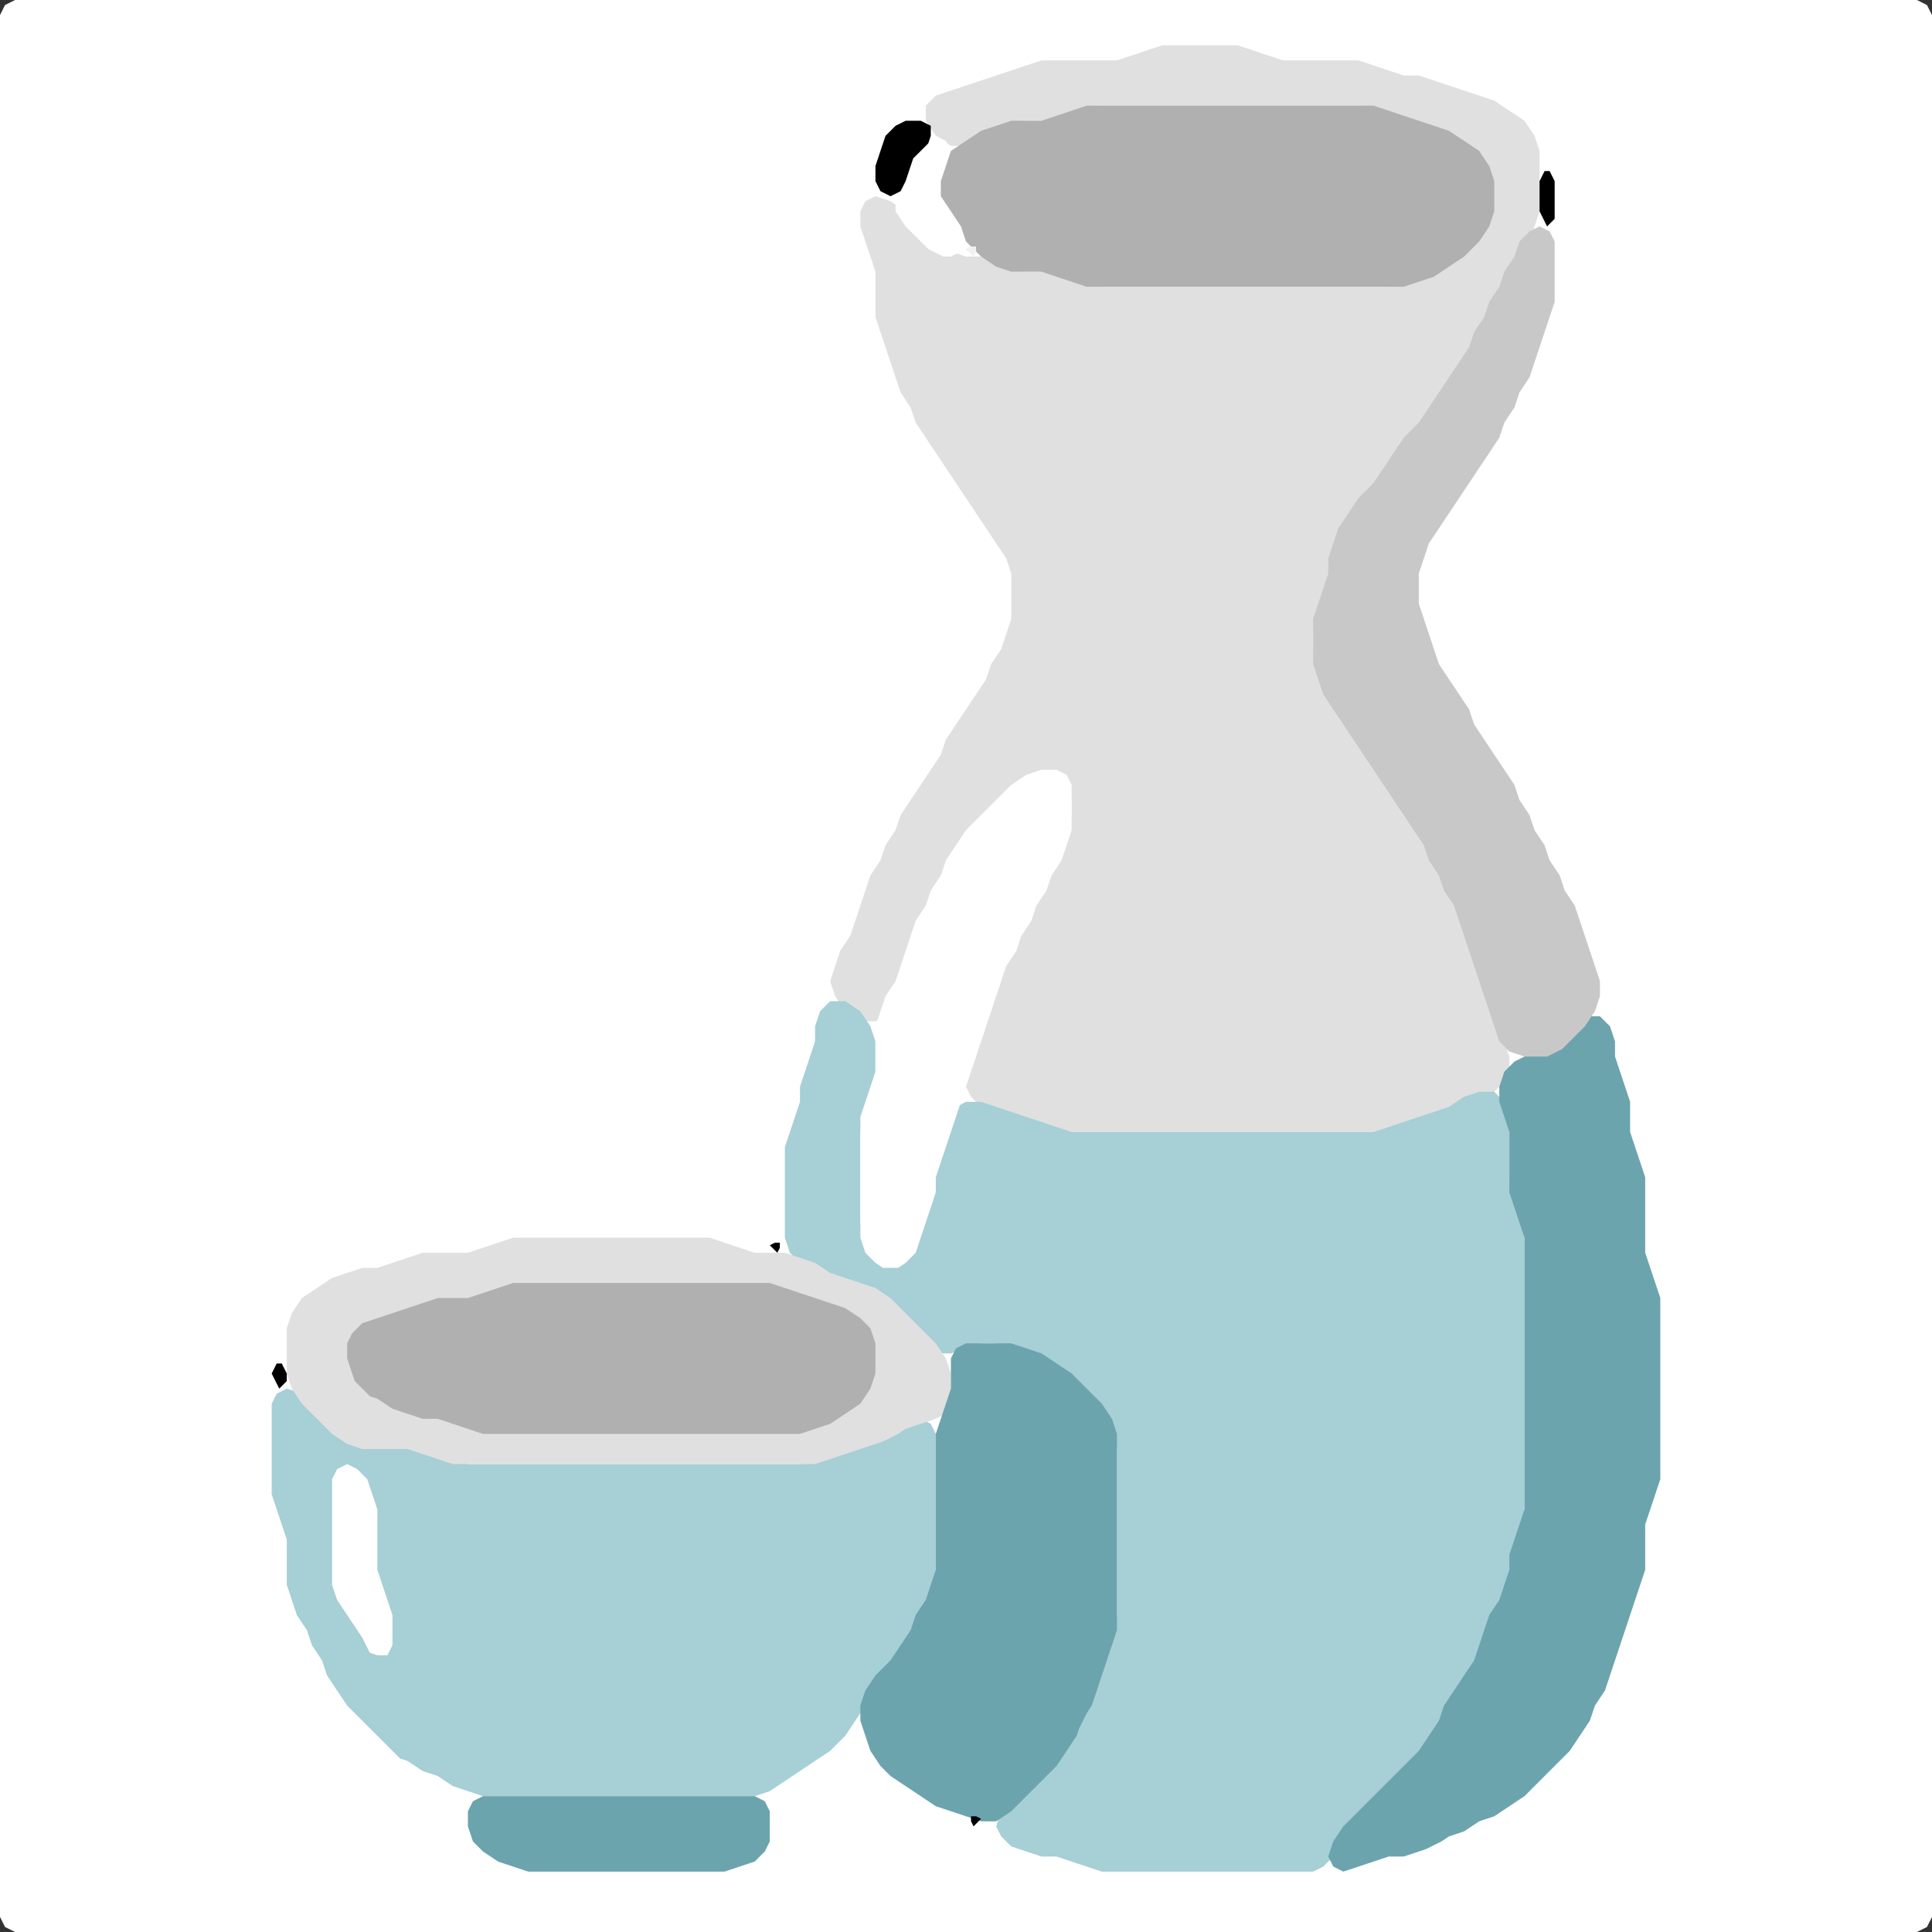 <?xml version="1.0" encoding="UTF-8" standalone="no"?>
<!DOCTYPE svg PUBLIC "-//W3C//DTD SVG 1.1//EN"
"http://www.w3.org/Graphics/SVG/1.1/DTD/svg11.dtd">
<svg width="128" height="128" xmlns="http://www.w3.org/2000/svg" version="1.1">
<rect width="100%" height="100%" fill="#333333" stroke="none"/>
<path d="M 101.5 128.0 L 102.0 128.0 L 103.0 128.0 L 104.0 128.0 L 105.0 128.0 L 106.0 128.0 L 107.0 128.0 L 108.0 128.0 L 109.0 128.0 L 110.0 128.0 L 111.0 128.0 L 112.0 128.0 L 113.0 128.0 L 114.0 128.0 L 115.0 128.0 L 116.0 128.0 L 117.0 128.0 L 118.0 128.0 L 119.0 128.0 L 120.0 128.0 L 121.0 128.0 L 122.0 128.0 L 123.0 128.0 L 124.0 128.0 L 125.0 128.0 L 126.0 128.0 L 127.0 128.0 L 127.667 127.667 L 128.0 127.0 L 128.0 126.0 L 128.0 125.0 L 128.0 124.0 L 128.0 123.0 L 128.0 122.0 L 128.0 121.0 L 128.0 120.0 L 128.0 119.0 L 128.0 118.0 L 128.0 117.0 L 128.0 116.0 L 128.0 115.0 L 128.0 114.0 L 128.0 113.0 L 128.0 112.0 L 128.0 111.0 L 128.0 110.0 L 128.0 109.0 L 128.0 108.0 L 128.0 107.0 L 128.0 106.0 L 128.0 105.0 L 128.0 104.0 L 128.0 103.0 L 128.0 102.0 L 128.0 101.0 L 128.0 100.0 L 128.0 99.0 L 128.0 98.0 L 128.0 97.0 L 128.0 96.0 L 128.0 95.0 L 128.0 94.0 L 128.0 93.0 L 128.0 92.0 L 128.0 91.0 L 128.0 90.0 L 128.0 89.0 L 128.0 88.0 L 128.0 87.0 L 128.0 86.0 L 128.0 85.0 L 128.0 84.0 L 128.0 83.0 L 128.0 82.0 L 128.0 81.0 L 128.0 80.0 L 128.0 79.0 L 128.0 78.0 L 128.0 77.0 L 128.0 76.0 L 128.0 75.0 L 128.0 74.0 L 128.0 73.0 L 128.0 72.0 L 128.0 71.0 L 128.0 70.0 L 128.0 69.0 L 128.0 68.0 L 128.0 67.0 L 128.0 66.0 L 128.0 65.0 L 128.0 64.0 L 128.0 63.0 L 128.0 62.0 L 128.0 61.0 L 128.0 60.0 L 128.0 59.0 L 128.0 58.0 L 128.0 57.0 L 128.0 56.0 L 128.0 55.0 L 128.0 54.0 L 128.0 53.0 L 128.0 52.0 L 128.0 51.0 L 128.0 50.0 L 128.0 49.0 L 128.0 48.0 L 128.0 47.0 L 128.0 46.0 L 128.0 45.0 L 128.0 44.0 L 128.0 43.0 L 128.0 42.0 L 128.0 41.0 L 128.0 40.0 L 128.0 39.0 L 128.0 38.0 L 128.0 37.0 L 128.0 36.0 L 128.0 35.0 L 128.0 34.0 L 128.0 33.0 L 128.0 32.0 L 128.0 31.0 L 128.0 30.0 L 128.0 29.0 L 128.0 28.0 L 128.0 27.0 L 128.0 26.0 L 128.0 25.0 L 128.0 24.0 L 128.0 23.0 L 128.0 22.0 L 128.0 21.0 L 128.0 20.0 L 128.0 19.0 L 128.0 18.0 L 128.0 17.0 L 128.0 16.0 L 128.0 15.0 L 128.0 14.0 L 128.0 13.0 L 128.0 12.0 L 128.0 11.0 L 128.0 10.0 L 128.0 9.0 L 128.0 8.0 L 128.0 7.0 L 128.0 6.0 L 128.0 5.0 L 128.0 4.0 L 128.0 3.0 L 128.0 2.0 L 128.0 1.0 L 127.667 0.333 L 127.0 0.0 L 126.0 0.0 L 125.0 0.0 L 124.0 0.0 L 123.0 0.0 L 122.0 0.0 L 121.0 0.0 L 120.0 0.0 L 119.0 0.0 L 118.0 0.0 L 117.0 0.0 L 116.0 0.0 L 115.0 0.0 L 114.0 0.0 L 113.0 0.0 L 112.0 0.0 L 111.0 0.0 L 110.0 0.0 L 109.0 0.0 L 108.0 0.0 L 107.0 0.0 L 106.0 0.0 L 105.0 0.0 L 104.0 0.0 L 103.0 0.0 L 102.0 0.0 L 101.0 0.0 L 100.0 0.0 L 99.0 0.0 L 98.0 0.0 L 97.0 0.0 L 96.0 0.0 L 95.0 0.0 L 94.0 0.0 L 93.0 0.0 L 92.0 0.0 L 91.0 0.0 L 90.0 0.0 L 89.0 0.0 L 88.0 0.0 L 87.0 0.0 L 86.0 0.0 L 85.0 0.0 L 84.0 0.0 L 83.0 0.0 L 82.0 0.0 L 81.0 0.0 L 80.0 0.0 L 79.0 0.0 L 78.0 0.0 L 77.0 0.0 L 76.0 0.0 L 75.0 0.0 L 74.0 0.0 L 73.0 0.0 L 72.0 0.0 L 71.0 0.0 L 70.0 0.0 L 69.0 0.0 L 68.0 0.0 L 67.0 0.0 L 66.0 0.0 L 65.0 0.0 L 64.0 0.0 L 63.0 0.0 L 62.0 0.0 L 61.0 0.0 L 60.0 0.0 L 59.0 0.0 L 58.0 0.0 L 57.0 0.0 L 56.0 0.0 L 55.0 0.0 L 54.0 0.0 L 53.0 0.0 L 52.0 0.0 L 51.0 0.0 L 50.0 0.0 L 49.0 0.0 L 48.0 0.0 L 47.0 0.0 L 46.0 0.0 L 45.0 0.0 L 44.0 0.0 L 43.0 0.0 L 42.0 0.0 L 41.0 0.0 L 40.0 0.0 L 39.0 0.0 L 38.0 0.0 L 37.0 0.0 L 36.0 0.0 L 35.0 0.0 L 34.0 0.0 L 33.0 0.0 L 32.0 0.0 L 31.0 0.0 L 30.0 0.0 L 29.0 0.0 L 28.0 0.0 L 27.0 0.0 L 26.0 0.0 L 25.0 0.0 L 24.0 0.0 L 23.0 0.0 L 22.0 0.0 L 21.0 0.0 L 20.0 0.0 L 19.0 0.0 L 18.0 0.0 L 17.0 0.0 L 16.0 0.0 L 15.0 0.0 L 14.0 0.0 L 13.0 0.0 L 12.0 0.0 L 11.0 0.0 L 10.0 0.0 L 9.0 0.0 L 8.0 0.0 L 7.0 0.0 L 6.0 0.0 L 5.0 0.0 L 4.0 0.0 L 3.0 0.0 L 2.0 0.0 L 1.0 0.0 L 0.333 0.333 L 0.0 1.0 L 0.0 2.0 L 0.0 3.0 L 0.0 4.0 L 0.0 5.0 L 0.0 6.0 L 0.0 7.0 L 0.0 8.0 L 0.0 9.0 L 0.0 10.0 L 0.0 11.0 L 0.0 12.0 L 0.0 13.0 L 0.0 14.0 L 0.0 15.0 L 0.0 16.0 L 0.0 17.0 L 0.0 18.0 L 0.0 19.0 L 0.0 20.0 L 0.0 21.0 L 0.0 22.0 L 0.0 23.0 L 0.0 24.0 L 0.0 25.0 L 0.0 26.0 L 0.0 27.0 L 0.0 28.0 L 0.0 29.0 L 0.0 30.0 L 0.0 31.0 L 0.0 32.0 L 0.0 33.0 L 0.0 34.0 L 0.0 35.0 L 0.0 36.0 L 0.0 37.0 L 0.0 38.0 L 0.0 39.0 L 0.0 40.0 L 0.0 41.0 L 0.0 42.0 L 0.0 43.0 L 0.0 44.0 L 0.0 45.0 L 0.0 46.0 L 0.0 47.0 L 0.0 48.0 L 0.0 49.0 L 0.0 50.0 L 0.0 51.0 L 0.0 52.0 L 0.0 53.0 L 0.0 54.0 L 0.0 55.0 L 0.0 56.0 L 0.0 57.0 L 0.0 58.0 L 0.0 59.0 L 0.0 60.0 L 0.0 61.0 L 0.0 62.0 L 0.0 63.0 L 0.0 64.0 L 0.0 65.0 L 0.0 66.0 L 0.0 67.0 L 0.0 68.0 L 0.0 69.0 L 0.0 70.0 L 0.0 71.0 L 0.0 72.0 L 0.0 73.0 L 0.0 74.0 L 0.0 75.0 L 0.0 76.0 L 0.0 77.0 L 0.0 78.0 L 0.0 79.0 L 0.0 80.0 L 0.0 81.0 L 0.0 82.0 L 0.0 83.0 L 0.0 84.0 L 0.0 85.0 L 0.0 86.0 L 0.0 87.0 L 0.0 88.0 L 0.0 89.0 L 0.0 90.0 L 0.0 91.0 L 0.0 92.0 L 0.0 93.0 L 0.0 94.0 L 0.0 95.0 L 0.0 96.0 L 0.0 97.0 L 0.0 98.0 L 0.0 99.0 L 0.0 100.0 L 0.0 101.0 L 0.0 102.0 L 0.0 103.0 L 0.0 104.0 L 0.0 105.0 L 0.0 106.0 L 0.0 107.0 L 0.0 108.0 L 0.0 109.0 L 0.0 110.0 L 0.0 111.0 L 0.0 112.0 L 0.0 113.0 L 0.0 114.0 L 0.0 115.0 L 0.0 116.0 L 0.0 117.0 L 0.0 118.0 L 0.0 119.0 L 0.0 120.0 L 0.0 121.0 L 0.0 122.0 L 0.0 123.0 L 0.0 124.0 L 0.0 125.0 L 0.0 126.0 L 0.0 127.0 L 0.333 127.667 L 1.0 128.0 L 2.0 128.0 L 3.0 128.0 L 4.0 128.0 L 5.0 128.0 L 6.0 128.0 L 7.0 128.0 L 8.0 128.0 L 9.0 128.0 L 10.0 128.0 L 11.0 128.0 L 12.0 128.0 L 13.0 128.0 L 14.0 128.0 L 15.0 128.0 L 16.0 128.0 L 17.0 128.0 L 18.0 128.0 L 19.0 128.0 L 20.0 128.0 L 21.0 128.0 L 22.0 128.0 L 23.0 128.0 L 24.0 128.0 L 25.0 128.0 L 26.0 128.0 L 27.0 128.0 L 28.0 128.0 L 29.0 128.0 L 30.0 128.0 L 31.0 128.0 L 32.0 128.0 L 33.0 128.0 L 34.0 128.0 L 35.0 128.0 L 36.0 128.0 L 37.0 128.0 L 38.0 128.0 L 39.0 128.0 L 40.0 128.0 L 41.0 128.0 L 42.0 128.0 L 43.0 128.0 L 44.0 128.0 L 45.0 128.0 L 46.0 128.0 L 47.0 128.0 L 48.0 128.0 L 49.0 128.0 L 50.0 128.0 L 51.0 128.0 L 52.0 128.0 L 53.0 128.0 L 54.0 128.0 L 55.0 128.0 L 56.0 128.0 L 57.0 128.0 L 58.0 128.0 L 59.0 128.0 L 60.0 128.0 L 61.0 128.0 L 62.0 128.0 L 63.0 128.0 L 64.0 128.0 L 65.0 128.0 L 66.0 128.0 L 67.0 128.0 L 68.0 128.0 L 69.0 128.0 L 70.0 128.0 L 71.0 128.0 L 72.0 128.0 L 73.0 128.0 L 74.0 128.0 L 75.0 128.0 L 76.0 128.0 L 77.0 128.0 L 78.0 128.0 L 79.0 128.0 L 80.0 128.0 L 81.0 128.0 L 82.0 128.0 L 83.0 128.0 L 84.0 128.0 L 85.0 128.0 L 86.0 128.0 L 87.0 128.0 L 88.0 128.0 L 89.0 128.0 L 90.0 128.0 L 91.0 128.0 L 92.0 128.0 L 93.0 128.0 L 94.0 128.0 L 95.0 128.0 L 96.0 128.0 L 97.0 128.0 L 98.0 128.0 L 99.0 128.0 L 100.0 128.0 L 100.5 128.0 Z" stroke="none" fill="rgb(255,255,255)" />
<path d="M 59.0 66.5 L 59.333 66.0 L 59.667 65.0 L 60.0 64.0 L 60.333 63.0 L 60.667 62.0 L 61.333 61.0 L 61.667 60.0 L 62.333 59.0 L 62.667 58.0 L 63.333 57.0 L 64.0 56.0 L 65.0 55.0 L 66.0 54.0 L 67.0 53.0 L 68.0 52.0 L 69.0 51.333 L 70.0 51.333 L 70.667 52.0 L 71.0 53.0 L 71.0 54.0 L 70.667 55.0 L 70.333 56.0 L 69.667 57.0 L 69.333 58.0 L 68.667 59.0 L 68.333 60.0 L 67.667 61.0 L 67.333 62.0 L 66.667 63.0 L 66.333 64.0 L 66.0 65.0 L 65.667 66.0 L 65.333 67.0 L 65.0 68.0 L 64.667 69.0 L 64.333 70.0 L 64.0 71.0 L 64.0 72.0 L 64.333 72.667 L 65.0 73.333 L 66.0 73.667 L 67.0 74.0 L 68.0 74.333 L 69.0 74.667 L 70.0 75.0 L 71.0 75.0 L 72.0 75.0 L 73.0 75.0 L 74.0 75.0 L 75.0 75.0 L 76.0 75.0 L 77.0 75.0 L 78.0 75.0 L 79.0 75.0 L 80.0 75.0 L 81.0 75.0 L 82.0 75.0 L 83.0 75.0 L 84.0 75.0 L 85.0 75.0 L 86.0 75.0 L 87.0 75.0 L 88.0 75.0 L 89.0 75.0 L 90.0 75.0 L 91.0 75.0 L 92.0 75.0 L 93.0 74.667 L 94.0 74.333 L 95.0 74.0 L 96.0 73.667 L 97.0 73.333 L 98.0 72.667 L 99.0 72.333 L 99.667 71.667 L 100.0 71.0 L 100.0 70.0 L 99.667 69.0 L 99.333 68.0 L 99.0 67.0 L 98.667 66.0 L 98.333 65.0 L 98.0 64.0 L 97.667 63.0 L 97.333 62.0 L 97.0 61.0 L 96.667 60.0 L 96.333 59.0 L 95.667 58.0 L 95.333 57.0 L 94.667 56.0 L 94.333 55.0 L 93.667 54.0 L 93.0 53.0 L 92.333 52.0 L 91.667 51.0 L 91.0 50.0 L 90.333 49.0 L 89.667 48.0 L 89.0 47.0 L 88.333 46.0 L 87.667 45.0 L 87.333 44.0 L 87.0 43.0 L 87.0 42.0 L 87.333 41.0 L 87.667 40.0 L 88.0 39.0 L 88.0 38.0 L 88.333 37.0 L 88.667 36.0 L 89.333 35.0 L 90.0 34.0 L 91.0 33.0 L 91.667 32.0 L 92.333 31.0 L 93.0 30.0 L 94.0 29.0 L 94.667 28.0 L 95.333 27.0 L 96.0 26.0 L 96.667 25.0 L 97.333 24.0 L 97.667 23.0 L 98.333 22.0 L 98.667 21.0 L 99.333 20.0 L 99.667 19.0 L 100.333 18.0 L 100.667 17.0 L 101.333 16.0 L 101.667 15.0 L 102.0 14.0 L 102.0 13.0 L 102.0 12.0 L 102.0 11.0 L 102.0 10.0 L 101.667 9.0 L 101.0 8.0 L 100.0 7.333 L 99.0 6.667 L 98.0 6.333 L 97.0 6.0 L 96.0 5.667 L 95.0 5.333 L 94.0 5.0 L 93.0 5.0 L 92.0 4.667 L 91.0 4.333 L 90.0 4.0 L 89.0 4.0 L 88.0 4.0 L 87.0 4.0 L 86.0 4.0 L 85.0 4.0 L 84.0 3.667 L 83.0 3.333 L 82.0 3.0 L 81.0 3.0 L 80.0 3.0 L 79.0 3.0 L 78.0 3.0 L 77.0 3.0 L 76.0 3.333 L 75.0 3.667 L 74.0 4.0 L 73.0 4.0 L 72.0 4.0 L 71.0 4.0 L 70.0 4.0 L 69.0 4.0 L 68.0 4.333 L 67.0 4.667 L 66.0 5.0 L 65.0 5.333 L 64.0 5.667 L 63.0 6.0 L 62.0 6.333 L 61.333 7.0 L 61.333 8.0 L 62.0 9.0 L 63.0 9.667 L 64.0 9.667 L 65.0 9.333 L 66.0 8.667 L 67.0 8.333 L 68.0 8.0 L 69.0 8.0 L 70.0 8.0 L 71.0 7.667 L 72.0 7.333 L 73.0 7.0 L 74.0 7.0 L 75.0 7.0 L 76.0 7.0 L 77.0 7.0 L 78.0 7.0 L 79.0 7.0 L 80.0 7.0 L 81.0 7.0 L 82.0 7.0 L 83.0 7.0 L 84.0 7.0 L 85.0 7.0 L 86.0 7.0 L 87.0 7.0 L 88.0 7.0 L 89.0 7.0 L 90.0 7.0 L 91.0 7.333 L 92.0 7.667 L 93.0 8.0 L 94.0 8.333 L 95.0 8.667 L 96.0 9.333 L 97.0 10.0 L 98.0 11.0 L 98.667 12.0 L 99.0 13.0 L 98.667 14.0 L 98.0 15.0 L 97.0 16.0 L 96.0 17.0 L 95.0 17.667 L 94.0 18.333 L 93.0 18.667 L 92.0 19.0 L 91.0 19.0 L 90.0 19.0 L 89.0 19.0 L 88.0 19.0 L 87.0 19.0 L 86.0 19.0 L 85.0 19.0 L 84.0 19.0 L 83.0 19.0 L 82.0 19.0 L 81.0 19.0 L 80.0 19.0 L 79.0 19.0 L 78.0 19.0 L 77.0 19.0 L 76.0 19.0 L 75.0 19.0 L 74.0 19.0 L 73.0 19.0 L 72.0 18.667 L 71.0 18.333 L 70.0 18.0 L 69.0 18.0 L 68.0 18.0 L 67.0 17.667 L 66.0 17.333 L 65.0 17.0 L 64.0 17.0 L 63.0 16.667 L 62.0 16.0 L 61.0 15.0 L 60.0 14.0 L 59.0 13.333 L 58.0 13.0 L 57.333 13.333 L 57.0 14.0 L 57.0 15.0 L 57.333 16.0 L 57.667 17.0 L 58.0 18.0 L 58.0 19.0 L 58.0 20.0 L 58.0 21.0 L 58.333 22.0 L 58.667 23.0 L 59.0 24.0 L 59.333 25.0 L 59.667 26.0 L 60.333 27.0 L 60.667 28.0 L 61.333 29.0 L 62.0 30.0 L 62.667 31.0 L 63.333 32.0 L 64.0 33.0 L 64.667 34.0 L 65.333 35.0 L 66.0 36.0 L 66.667 37.0 L 67.0 38.0 L 67.0 39.0 L 67.0 40.0 L 67.0 41.0 L 66.667 42.0 L 66.333 43.0 L 65.667 44.0 L 65.333 45.0 L 64.667 46.0 L 64.0 47.0 L 63.333 48.0 L 62.667 49.0 L 62.333 50.0 L 61.667 51.0 L 61.0 52.0 L 60.333 53.0 L 59.667 54.0 L 59.333 55.0 L 58.667 56.0 L 58.333 57.0 L 57.667 58.0 L 57.333 59.0 L 57.0 60.0 L 56.667 61.0 L 56.333 62.0 L 55.667 63.0 L 55.333 64.0 L 55.0 65.0 L 55.333 66.0 L 56.0 67.0 L 57.0 67.667 L 58.0 67.667 L 58.5 67.5 Z" stroke="none" fill="rgb(224,224,224)" />
<path d="M 95.0 115.5 L 95.333 115.0 L 95.667 114.0 L 96.333 113.0 L 97.0 112.0 L 97.667 111.0 L 98.0 110.0 L 98.333 109.0 L 98.667 108.0 L 99.333 107.0 L 99.667 106.0 L 100.0 105.0 L 100.0 104.0 L 100.333 103.0 L 100.667 102.0 L 101.0 101.0 L 101.0 100.0 L 101.0 99.0 L 101.0 98.0 L 101.0 97.0 L 101.0 96.0 L 101.0 95.0 L 101.0 94.0 L 101.0 93.0 L 101.0 92.0 L 101.0 91.0 L 101.0 90.0 L 101.0 89.0 L 101.0 88.0 L 101.0 87.0 L 101.0 86.0 L 101.0 85.0 L 101.0 84.0 L 101.0 83.0 L 101.0 82.0 L 101.0 81.0 L 100.667 80.0 L 100.333 79.0 L 100.0 78.0 L 100.0 77.0 L 100.0 76.0 L 100.0 75.0 L 100.0 74.0 L 99.667 73.0 L 99.0 72.333 L 98.0 72.333 L 97.0 72.667 L 96.0 73.333 L 95.0 73.667 L 94.0 74.0 L 93.0 74.333 L 92.0 74.667 L 91.0 75.0 L 90.0 75.0 L 89.0 75.0 L 88.0 75.0 L 87.0 75.0 L 86.0 75.0 L 85.0 75.0 L 84.0 75.0 L 83.0 75.0 L 82.0 75.0 L 81.0 75.0 L 80.0 75.0 L 79.0 75.0 L 78.0 75.0 L 77.0 75.0 L 76.0 75.0 L 75.0 75.0 L 74.0 75.0 L 73.0 75.0 L 72.0 75.0 L 71.0 75.0 L 70.0 74.667 L 69.0 74.333 L 68.0 74.0 L 67.0 73.667 L 66.0 73.333 L 65.0 73.0 L 64.0 73.0 L 63.333 73.333 L 63.0 74.0 L 62.667 75.0 L 62.333 76.0 L 62.0 77.0 L 62.0 78.0 L 61.667 79.0 L 61.333 80.0 L 61.0 81.0 L 60.667 82.0 L 60.0 83.0 L 59.0 83.333 L 58.0 83.0 L 57.333 82.0 L 57.0 81.0 L 57.0 80.0 L 57.0 79.0 L 57.0 78.0 L 57.0 77.0 L 57.0 76.0 L 57.0 75.0 L 57.333 74.0 L 57.667 73.0 L 58.0 72.0 L 58.0 71.0 L 58.0 70.0 L 58.0 69.0 L 57.667 68.0 L 57.0 67.0 L 56.0 66.333 L 55.0 66.333 L 54.333 67.0 L 54.0 68.0 L 54.0 69.0 L 53.667 70.0 L 53.333 71.0 L 53.0 72.0 L 53.0 73.0 L 52.667 74.0 L 52.333 75.0 L 52.0 76.0 L 52.0 77.0 L 52.0 78.0 L 52.0 79.0 L 52.0 80.0 L 52.0 81.0 L 52.0 82.0 L 52.333 83.0 L 53.0 83.667 L 54.0 84.333 L 55.0 84.667 L 56.0 85.0 L 57.0 85.333 L 58.0 86.0 L 59.0 87.0 L 60.0 88.0 L 61.0 89.0 L 62.0 89.667 L 63.0 89.667 L 64.0 89.333 L 65.0 89.0 L 66.0 89.0 L 67.0 89.333 L 68.0 89.667 L 69.0 90.333 L 70.0 91.0 L 71.0 92.0 L 72.0 93.0 L 73.0 94.0 L 73.667 95.0 L 74.0 96.0 L 74.0 97.0 L 74.0 98.0 L 74.0 99.0 L 74.0 100.0 L 74.0 101.0 L 74.0 102.0 L 74.0 103.0 L 74.0 104.0 L 74.0 105.0 L 74.0 106.0 L 74.0 107.0 L 73.667 108.0 L 73.333 109.0 L 73.0 110.0 L 72.667 111.0 L 72.333 112.0 L 71.667 113.0 L 71.333 114.0 L 70.667 115.0 L 70.0 116.0 L 69.0 117.0 L 68.0 118.0 L 67.0 119.0 L 66.333 120.0 L 66.0 121.0 L 66.333 121.667 L 67.0 122.333 L 68.0 122.667 L 69.0 123.0 L 70.0 123.0 L 71.0 123.333 L 72.0 123.667 L 73.0 124.0 L 74.0 124.0 L 75.0 124.0 L 76.0 124.0 L 77.0 124.0 L 78.0 124.0 L 79.0 124.0 L 80.0 124.0 L 81.0 124.0 L 82.0 124.0 L 83.0 124.0 L 84.0 124.0 L 85.0 124.0 L 86.0 124.0 L 87.0 124.0 L 87.667 123.667 L 88.333 123.0 L 89.0 122.0 L 90.0 121.0 L 91.0 120.0 L 92.0 119.0 L 93.0 118.0 L 94.0 117.0 L 94.5 116.5 Z" stroke="none" fill="rgb(166,207,214)" />
<path d="M 26.5 116.5 L 27.0 116.667 L 28.0 117.333 L 29.0 117.667 L 30.0 118.333 L 31.0 118.667 L 32.0 119.0 L 33.0 119.0 L 34.0 119.0 L 35.0 119.0 L 36.0 119.0 L 37.0 119.0 L 38.0 119.0 L 39.0 119.0 L 40.0 119.0 L 41.0 119.0 L 42.0 119.0 L 43.0 119.0 L 44.0 119.0 L 45.0 119.0 L 46.0 119.0 L 47.0 119.0 L 48.0 119.0 L 49.0 119.0 L 50.0 119.0 L 51.0 118.667 L 52.0 118.0 L 53.0 117.333 L 54.0 116.667 L 55.0 116.0 L 56.0 115.0 L 56.667 114.0 L 57.333 113.0 L 58.0 112.0 L 59.0 111.0 L 59.667 110.0 L 60.333 109.0 L 60.667 108.0 L 61.333 107.0 L 61.667 106.0 L 62.0 105.0 L 62.0 104.0 L 62.0 103.0 L 62.0 102.0 L 62.0 101.0 L 62.0 100.0 L 62.0 99.0 L 62.0 98.0 L 62.0 97.0 L 62.0 96.0 L 62.0 95.0 L 61.667 94.333 L 61.0 94.0 L 60.0 94.333 L 59.0 94.667 L 58.0 95.333 L 57.0 95.667 L 56.0 96.0 L 55.0 96.333 L 54.0 96.667 L 53.0 97.0 L 52.0 97.0 L 51.0 97.0 L 50.0 97.0 L 49.0 97.0 L 48.0 97.0 L 47.0 97.0 L 46.0 97.0 L 45.0 97.0 L 44.0 97.0 L 43.0 97.0 L 42.0 97.0 L 41.0 97.0 L 40.0 97.0 L 39.0 97.0 L 38.0 97.0 L 37.0 97.0 L 36.0 97.0 L 35.0 97.0 L 34.0 97.0 L 33.0 97.0 L 32.0 97.0 L 31.0 97.0 L 30.0 96.667 L 29.0 96.333 L 28.0 96.0 L 27.0 96.0 L 26.0 96.0 L 25.0 96.0 L 24.0 95.667 L 23.0 95.0 L 22.0 94.0 L 21.0 93.0 L 20.0 92.333 L 19.0 92.0 L 18.333 92.333 L 18.0 93.0 L 18.0 94.0 L 18.0 95.0 L 18.0 96.0 L 18.0 97.0 L 18.0 98.0 L 18.0 99.0 L 18.333 100.0 L 18.667 101.0 L 19.0 102.0 L 19.0 103.0 L 19.0 104.0 L 19.0 105.0 L 19.333 106.0 L 19.667 107.0 L 20.333 108.0 L 20.667 109.0 L 21.333 110.0 L 21.667 111.0 L 22.333 112.0 L 23.0 113.0 L 24.0 114.0 L 25.0 115.0 L 25.5 115.5 Z" stroke="none" fill="rgb(166,207,214)" />
<path d="M 59.5 95.0 L 60.0 94.667 L 61.0 94.333 L 62.0 94.0 L 62.667 93.667 L 63.0 93.0 L 63.0 92.0 L 63.0 91.0 L 62.667 90.0 L 62.0 89.0 L 61.0 88.0 L 60.0 87.0 L 59.0 86.0 L 58.0 85.333 L 57.0 85.0 L 56.0 84.667 L 55.0 84.333 L 54.0 83.667 L 53.0 83.333 L 52.0 83.0 L 51.0 83.0 L 50.0 83.0 L 49.0 82.667 L 48.0 82.333 L 47.0 82.0 L 46.0 82.0 L 45.0 82.0 L 44.0 82.0 L 43.0 82.0 L 42.0 82.0 L 41.0 82.0 L 40.0 82.0 L 39.0 82.0 L 38.0 82.0 L 37.0 82.0 L 36.0 82.0 L 35.0 82.0 L 34.0 82.0 L 33.0 82.333 L 32.0 82.667 L 31.0 83.0 L 30.0 83.0 L 29.0 83.0 L 28.0 83.0 L 27.0 83.333 L 26.0 83.667 L 25.0 84.0 L 24.0 84.0 L 23.0 84.333 L 22.0 84.667 L 21.0 85.333 L 20.0 86.0 L 19.333 87.0 L 19.0 88.0 L 19.0 89.0 L 19.0 90.0 L 19.0 91.0 L 19.333 92.0 L 20.0 93.0 L 21.0 94.0 L 22.0 95.0 L 23.0 95.667 L 24.0 96.0 L 25.0 96.0 L 26.0 96.0 L 27.0 96.0 L 28.0 96.333 L 29.0 96.667 L 30.0 97.0 L 31.0 97.0 L 32.0 97.0 L 33.0 97.0 L 34.0 97.0 L 35.0 97.0 L 36.0 97.0 L 37.0 97.0 L 38.0 97.0 L 39.0 97.0 L 40.0 97.0 L 41.0 97.0 L 42.0 97.0 L 43.0 97.0 L 44.0 97.0 L 45.0 97.0 L 46.0 97.0 L 47.0 97.0 L 48.0 97.0 L 49.0 97.0 L 50.0 97.0 L 51.0 97.0 L 52.0 97.0 L 53.0 97.0 L 54.0 97.0 L 55.0 96.667 L 56.0 96.333 L 57.0 96.0 L 58.0 95.667 L 58.5 95.5 Z" stroke="none" fill="rgb(224,224,224)" />
<path d="M 95.5 122.0 L 96.0 121.667 L 97.0 121.333 L 98.0 120.667 L 99.0 120.333 L 100.0 119.667 L 101.0 119.0 L 102.0 118.0 L 103.0 117.0 L 104.0 116.0 L 104.667 115.0 L 105.333 114.0 L 105.667 113.0 L 106.333 112.0 L 106.667 111.0 L 107.0 110.0 L 107.333 109.0 L 107.667 108.0 L 108.0 107.0 L 108.333 106.0 L 108.667 105.0 L 109.0 104.0 L 109.0 103.0 L 109.0 102.0 L 109.0 101.0 L 109.333 100.0 L 109.667 99.0 L 110.0 98.0 L 110.0 97.0 L 110.0 96.0 L 110.0 95.0 L 110.0 94.0 L 110.0 93.0 L 110.0 92.0 L 110.0 91.0 L 110.0 90.0 L 110.0 89.0 L 110.0 88.0 L 110.0 87.0 L 110.0 86.0 L 109.667 85.0 L 109.333 84.0 L 109.0 83.0 L 109.0 82.0 L 109.0 81.0 L 109.0 80.0 L 109.0 79.0 L 109.0 78.0 L 108.667 77.0 L 108.333 76.0 L 108.0 75.0 L 108.0 74.0 L 108.0 73.0 L 107.667 72.0 L 107.333 71.0 L 107.0 70.0 L 107.0 69.0 L 106.667 68.0 L 106.0 67.333 L 105.0 67.333 L 104.0 68.0 L 103.0 69.0 L 102.0 69.667 L 101.0 70.0 L 100.333 70.333 L 99.667 71.0 L 99.333 72.0 L 99.333 73.0 L 99.667 74.0 L 100.0 75.0 L 100.0 76.0 L 100.0 77.0 L 100.0 78.0 L 100.0 79.0 L 100.333 80.0 L 100.667 81.0 L 101.0 82.0 L 101.0 83.0 L 101.0 84.0 L 101.0 85.0 L 101.0 86.0 L 101.0 87.0 L 101.0 88.0 L 101.0 89.0 L 101.0 90.0 L 101.0 91.0 L 101.0 92.0 L 101.0 93.0 L 101.0 94.0 L 101.0 95.0 L 101.0 96.0 L 101.0 97.0 L 101.0 98.0 L 101.0 99.0 L 101.0 100.0 L 100.667 101.0 L 100.333 102.0 L 100.0 103.0 L 100.0 104.0 L 99.667 105.0 L 99.333 106.0 L 98.667 107.0 L 98.333 108.0 L 98.0 109.0 L 97.667 110.0 L 97.0 111.0 L 96.333 112.0 L 95.667 113.0 L 95.333 114.0 L 94.667 115.0 L 94.0 116.0 L 93.0 117.0 L 92.0 118.0 L 91.0 119.0 L 90.0 120.0 L 89.0 121.0 L 88.333 122.0 L 88.0 123.0 L 88.333 123.667 L 89.0 124.0 L 90.0 123.667 L 91.0 123.333 L 92.0 123.0 L 93.0 123.0 L 94.0 122.667 L 94.5 122.5 Z" stroke="none" fill="rgb(108,164,174)" />
<path d="M 88.5 19.0 L 89.0 19.0 L 90.0 19.0 L 91.0 19.0 L 92.0 19.0 L 93.0 19.0 L 94.0 18.667 L 95.0 18.333 L 96.0 17.667 L 97.0 17.0 L 98.0 16.0 L 98.667 15.0 L 99.0 14.0 L 99.0 13.0 L 99.0 12.0 L 98.667 11.0 L 98.0 10.0 L 97.0 9.333 L 96.0 8.667 L 95.0 8.333 L 94.0 8.0 L 93.0 7.667 L 92.0 7.333 L 91.0 7.0 L 90.0 7.0 L 89.0 7.0 L 88.0 7.0 L 87.0 7.0 L 86.0 7.0 L 85.0 7.0 L 84.0 7.0 L 83.0 7.0 L 82.0 7.0 L 81.0 7.0 L 80.0 7.0 L 79.0 7.0 L 78.0 7.0 L 77.0 7.0 L 76.0 7.0 L 75.0 7.0 L 74.0 7.0 L 73.0 7.0 L 72.0 7.0 L 71.0 7.333 L 70.0 7.667 L 69.0 8.0 L 68.0 8.0 L 67.0 8.0 L 66.0 8.333 L 65.0 8.667 L 64.0 9.333 L 63.0 10.0 L 62.333 11.0 L 62.0 12.0 L 62.0 13.0 L 62.333 14.0 L 63.0 15.0 L 64.0 16.0 L 65.0 17.0 L 66.0 17.667 L 67.0 18.0 L 68.0 18.0 L 69.0 18.0 L 70.0 18.333 L 71.0 18.667 L 72.0 19.0 L 73.0 19.0 L 74.0 19.0 L 75.0 19.0 L 76.0 19.0 L 77.0 19.0 L 78.0 19.0 L 79.0 19.0 L 80.0 19.0 L 81.0 19.0 L 82.0 19.0 L 83.0 19.0 L 84.0 19.0 L 85.0 19.0 L 86.0 19.0 L 87.0 19.0 L 87.5 19.0 Z" stroke="none" fill="rgb(176,176,176)" />
<path d="M 103.5 69.5 L 104.0 69.0 L 105.0 68.0 L 105.667 67.0 L 106.0 66.0 L 106.0 65.0 L 105.667 64.0 L 105.333 63.0 L 105.0 62.0 L 104.667 61.0 L 104.333 60.0 L 103.667 59.0 L 103.333 58.0 L 102.667 57.0 L 102.333 56.0 L 101.667 55.0 L 101.333 54.0 L 100.667 53.0 L 100.333 52.0 L 99.667 51.0 L 99.0 50.0 L 98.333 49.0 L 97.667 48.0 L 97.333 47.0 L 96.667 46.0 L 96.0 45.0 L 95.333 44.0 L 95.0 43.0 L 94.667 42.0 L 94.333 41.0 L 94.0 40.0 L 94.0 39.0 L 94.0 38.0 L 94.333 37.0 L 94.667 36.0 L 95.333 35.0 L 96.0 34.0 L 96.667 33.0 L 97.333 32.0 L 98.0 31.0 L 98.667 30.0 L 99.333 29.0 L 99.667 28.0 L 100.333 27.0 L 100.667 26.0 L 101.333 25.0 L 101.667 24.0 L 102.0 23.0 L 102.333 22.0 L 102.667 21.0 L 103.0 20.0 L 103.0 19.0 L 103.0 18.0 L 103.0 17.0 L 103.0 16.0 L 102.667 15.333 L 102.0 15.0 L 101.333 15.333 L 100.667 16.0 L 100.333 17.0 L 99.667 18.0 L 99.333 19.0 L 98.667 20.0 L 98.333 21.0 L 97.667 22.0 L 97.333 23.0 L 96.667 24.0 L 96.0 25.0 L 95.333 26.0 L 94.667 27.0 L 94.0 28.0 L 93.0 29.0 L 92.333 30.0 L 91.667 31.0 L 91.0 32.0 L 90.0 33.0 L 89.333 34.0 L 88.667 35.0 L 88.333 36.0 L 88.0 37.0 L 88.0 38.0 L 87.667 39.0 L 87.333 40.0 L 87.0 41.0 L 87.0 42.0 L 87.0 43.0 L 87.0 44.0 L 87.333 45.0 L 87.667 46.0 L 88.333 47.0 L 89.0 48.0 L 89.667 49.0 L 90.333 50.0 L 91.0 51.0 L 91.667 52.0 L 92.333 53.0 L 93.0 54.0 L 93.667 55.0 L 94.333 56.0 L 94.667 57.0 L 95.333 58.0 L 95.667 59.0 L 96.333 60.0 L 96.667 61.0 L 97.0 62.0 L 97.333 63.0 L 97.667 64.0 L 98.0 65.0 L 98.333 66.0 L 98.667 67.0 L 99.0 68.0 L 99.333 69.0 L 100.0 69.667 L 101.0 70.0 L 102.0 70.0 L 102.5 70.0 Z" stroke="none" fill="rgb(200,200,200)" />
<path d="M 72.0 113.5 L 72.333 113.0 L 72.667 112.0 L 73.0 111.0 L 73.333 110.0 L 73.667 109.0 L 74.0 108.0 L 74.0 107.0 L 74.0 106.0 L 74.0 105.0 L 74.0 104.0 L 74.0 103.0 L 74.0 102.0 L 74.0 101.0 L 74.0 100.0 L 74.0 99.0 L 74.0 98.0 L 74.0 97.0 L 74.0 96.0 L 74.0 95.0 L 73.667 94.0 L 73.0 93.0 L 72.0 92.0 L 71.0 91.0 L 70.0 90.333 L 69.0 89.667 L 68.0 89.333 L 67.0 89.0 L 66.0 89.0 L 65.0 89.0 L 64.0 89.0 L 63.333 89.333 L 63.0 90.0 L 63.0 91.0 L 63.0 92.0 L 62.667 93.0 L 62.333 94.0 L 62.0 95.0 L 62.0 96.0 L 62.0 97.0 L 62.0 98.0 L 62.0 99.0 L 62.0 100.0 L 62.0 101.0 L 62.0 102.0 L 62.0 103.0 L 62.0 104.0 L 61.667 105.0 L 61.333 106.0 L 60.667 107.0 L 60.333 108.0 L 59.667 109.0 L 59.0 110.0 L 58.0 111.0 L 57.333 112.0 L 57.0 113.0 L 57.0 114.0 L 57.333 115.0 L 57.667 116.0 L 58.333 117.0 L 59.0 117.667 L 60.0 118.333 L 61.0 119.0 L 62.0 119.667 L 63.0 120.0 L 64.0 120.333 L 65.0 120.667 L 66.0 120.667 L 67.0 120.0 L 68.0 119.0 L 69.0 118.0 L 70.0 117.0 L 70.667 116.0 L 71.333 115.0 L 71.5 114.5 Z" stroke="none" fill="rgb(108,164,174)" />
<path d="M 24.5 92.5 L 25.0 92.667 L 26.0 93.333 L 27.0 93.667 L 28.0 94.0 L 29.0 94.0 L 30.0 94.333 L 31.0 94.667 L 32.0 95.0 L 33.0 95.0 L 34.0 95.0 L 35.0 95.0 L 36.0 95.0 L 37.0 95.0 L 38.0 95.0 L 39.0 95.0 L 40.0 95.0 L 41.0 95.0 L 42.0 95.0 L 43.0 95.0 L 44.0 95.0 L 45.0 95.0 L 46.0 95.0 L 47.0 95.0 L 48.0 95.0 L 49.0 95.0 L 50.0 95.0 L 51.0 95.0 L 52.0 95.0 L 53.0 95.0 L 54.0 94.667 L 55.0 94.333 L 56.0 93.667 L 57.0 93.0 L 57.667 92.0 L 58.0 91.0 L 58.0 90.0 L 58.0 89.0 L 57.667 88.0 L 57.0 87.333 L 56.0 86.667 L 55.0 86.333 L 54.0 86.0 L 53.0 85.667 L 52.0 85.333 L 51.0 85.0 L 50.0 85.0 L 49.0 85.0 L 48.0 85.0 L 47.0 85.0 L 46.0 85.0 L 45.0 85.0 L 44.0 85.0 L 43.0 85.0 L 42.0 85.0 L 41.0 85.0 L 40.0 85.0 L 39.0 85.0 L 38.0 85.0 L 37.0 85.0 L 36.0 85.0 L 35.0 85.0 L 34.0 85.0 L 33.0 85.333 L 32.0 85.667 L 31.0 86.0 L 30.0 86.0 L 29.0 86.0 L 28.0 86.333 L 27.0 86.667 L 26.0 87.0 L 25.0 87.333 L 24.0 87.667 L 23.333 88.333 L 23.0 89.0 L 23.0 90.0 L 23.333 91.0 L 23.5 91.5 Z" stroke="none" fill="rgb(176,176,176)" />
<path d="M 59.5 84.0 L 60.0 83.667 L 60.667 83.0 L 61.0 82.0 L 61.333 81.0 L 61.667 80.0 L 62.0 79.0 L 62.0 78.0 L 62.333 77.0 L 62.667 76.0 L 63.0 75.0 L 63.333 74.0 L 63.667 73.0 L 64.0 72.0 L 64.333 71.0 L 64.667 70.0 L 65.0 69.0 L 65.333 68.0 L 65.667 67.0 L 66.0 66.0 L 66.333 65.0 L 66.667 64.0 L 67.333 63.0 L 67.667 62.0 L 68.333 61.0 L 68.667 60.0 L 69.333 59.0 L 69.667 58.0 L 70.333 57.0 L 70.667 56.0 L 71.0 55.0 L 71.0 54.0 L 71.0 53.0 L 71.0 52.0 L 70.667 51.333 L 70.0 51.0 L 69.0 51.0 L 68.0 51.333 L 67.0 52.0 L 66.0 53.0 L 65.0 54.0 L 64.0 55.0 L 63.333 56.0 L 62.667 57.0 L 62.333 58.0 L 61.667 59.0 L 61.333 60.0 L 60.667 61.0 L 60.333 62.0 L 60.0 63.0 L 59.667 64.0 L 59.333 65.0 L 58.667 66.0 L 58.333 67.0 L 58.0 68.0 L 58.0 69.0 L 58.0 70.0 L 58.0 71.0 L 57.667 72.0 L 57.333 73.0 L 57.0 74.0 L 57.0 75.0 L 57.0 76.0 L 57.0 77.0 L 57.0 78.0 L 57.0 79.0 L 57.0 80.0 L 57.0 81.0 L 57.0 82.0 L 57.333 83.0 L 58.0 83.667 L 58.5 84.0 Z" stroke="none" fill="rgb(255,255,255)" />
<path d="M 39.5 124.0 L 40.0 124.0 L 41.0 124.0 L 42.0 124.0 L 43.0 124.0 L 44.0 124.0 L 45.0 124.0 L 46.0 124.0 L 47.0 124.0 L 48.0 124.0 L 49.0 123.667 L 50.0 123.333 L 50.667 122.667 L 51.0 122.0 L 51.0 121.0 L 51.0 120.0 L 50.667 119.333 L 50.0 119.0 L 49.0 119.0 L 48.0 119.0 L 47.0 119.0 L 46.0 119.0 L 45.0 119.0 L 44.0 119.0 L 43.0 119.0 L 42.0 119.0 L 41.0 119.0 L 40.0 119.0 L 39.0 119.0 L 38.0 119.0 L 37.0 119.0 L 36.0 119.0 L 35.0 119.0 L 34.0 119.0 L 33.0 119.0 L 32.0 119.0 L 31.333 119.333 L 31.0 120.0 L 31.0 121.0 L 31.333 122.0 L 32.0 122.667 L 33.0 123.333 L 34.0 123.667 L 35.0 124.0 L 36.0 124.0 L 37.0 124.0 L 38.0 124.0 L 38.5 124.0 Z" stroke="none" fill="rgb(108,164,174)" />
<path d="M 24.5 109.5 L 25.0 109.667 L 25.667 109.667 L 26.0 109.0 L 26.0 108.0 L 26.0 107.0 L 25.667 106.0 L 25.333 105.0 L 25.0 104.0 L 25.0 103.0 L 25.0 102.0 L 25.0 101.0 L 25.0 100.0 L 24.667 99.0 L 24.333 98.0 L 23.667 97.333 L 23.0 97.0 L 22.333 97.333 L 22.0 98.0 L 22.0 99.0 L 22.0 100.0 L 22.0 101.0 L 22.0 102.0 L 22.0 103.0 L 22.0 104.0 L 22.0 105.0 L 22.333 106.0 L 23.0 107.0 L 23.667 108.0 L 24.0 108.5 Z" stroke="none" fill="rgb(255,255,255)" />
<path d="M 62.5 17.0 L 63.0 17.0 L 63.667 16.667 L 64.0 16.0 L 63.667 15.0 L 63.0 14.0 L 62.333 13.0 L 62.333 12.0 L 62.667 11.0 L 63.0 10.0 L 62.667 9.333 L 62.0 9.0 L 61.0 9.333 L 60.333 10.0 L 60.0 11.0 L 59.667 12.0 L 59.333 13.0 L 59.333 14.0 L 60.0 15.0 L 61.0 16.0 L 61.5 16.5 Z" stroke="none" fill="rgb(255,255,255)" />
<path d="M 61.5 9.5 L 61.667 9.0 L 61.667 8.333 L 61.0 8.0 L 60.0 8.0 L 59.333 8.333 L 58.667 9.0 L 58.333 10.0 L 58.0 11.0 L 58.0 12.0 L 58.333 12.667 L 59.0 13.0 L 59.667 12.667 L 60.0 12.0 L 60.333 11.0 L 60.5 10.5 Z" stroke="none" fill="rgb(0,0,0)" />
<path d="M 103.0 14.5 L 103.0 14.0 L 103.0 13.0 L 103.0 12.0 L 102.667 11.333 L 102.333 11.333 L 102.0 12.0 L 102.0 13.0 L 102.0 14.0 L 102.333 14.667 L 102.5 15.0 Z" stroke="none" fill="rgb(0,0,0)" />
<path d="M 19.0 91.5 L 19.0 91.0 L 18.667 90.333 L 18.333 90.333 L 18.0 91.0 L 18.333 91.667 L 18.5 92.0 Z" stroke="none" fill="rgb(0,0,0)" />
<path d="M 64.5 17.0 L 64.667 16.667 L 64.667 16.333 L 64.333 16.333 L 64.0 16.5 Z" stroke="none" fill="rgb(241,241,241)" />
<path d="M 51.5 83.0 L 51.667 82.667 L 51.667 82.333 L 51.333 82.333 L 51.0 82.5 Z" stroke="none" fill="rgb(0,0,0)" />
<path d="M 65.0 120.5 L 64.667 120.333 L 64.333 120.333 L 64.333 120.667 L 64.5 121.0 Z" stroke="none" fill="rgb(0,0,0)" />
</svg>
